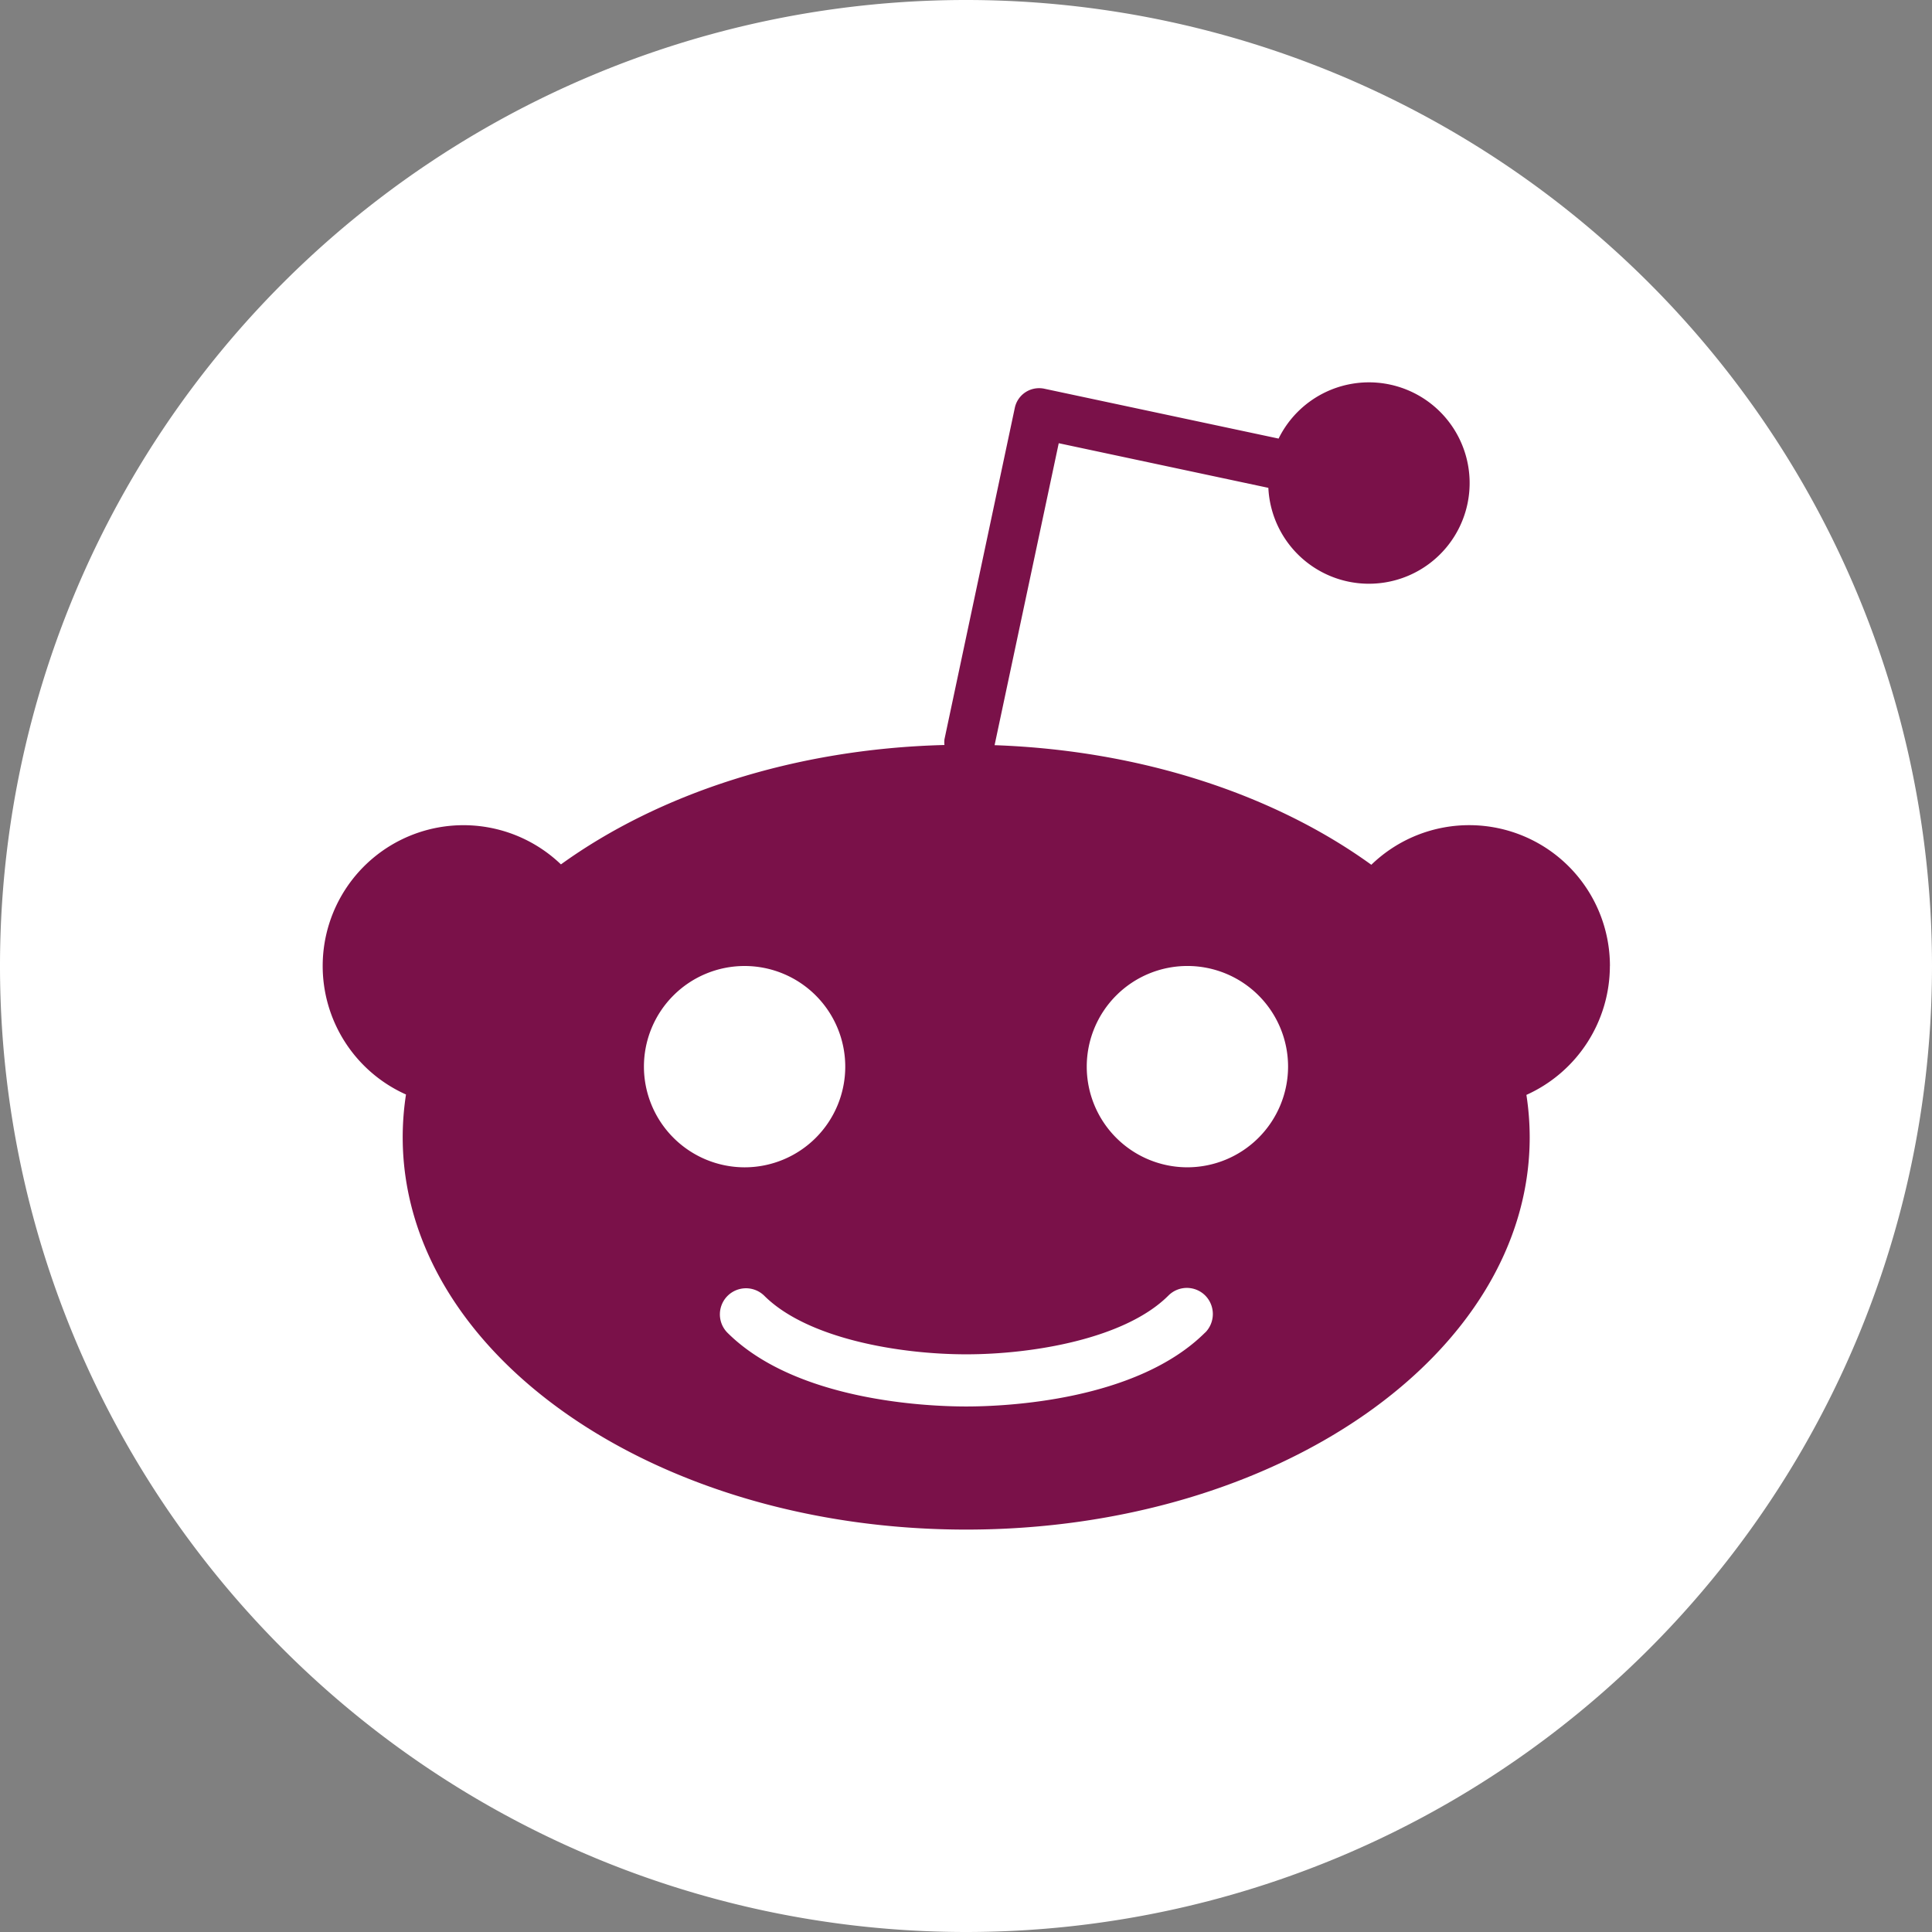 <svg id="iconfinder_2018_social_media_popular_app_logo_reddit_3225187" xmlns="http://www.w3.org/2000/svg" width="108" height="108" viewBox="0 0 108 108">
  <rect x="0" y="0" width="108" height="108" fill="#808080" stroke="none"/>
  <path id="Path_6312" data-name="Path 6312" d="M54,108h0A54.006,54.006,0,0,1,0,54H0A54.006,54.006,0,0,1,54,0h0a54.006,54.006,0,0,1,54,54h0A54.006,54.006,0,0,1,54,108Z" fill="#fff"/>
  <path id="Fill-3" d="M215.341,241.78a5.627,5.627,0,1,1,5.627-5.627,5.637,5.637,0,0,1-5.627,5.627m.994,9.234c-3.845,3.834-11.2,4.136-13.36,4.136s-9.526-.3-13.36-4.136a1.459,1.459,0,0,1,2.063-2.063c2.419,2.419,7.592,3.283,11.3,3.283s8.878-.864,11.3-3.283a1.454,1.454,0,0,1,2.063,0,1.473,1.473,0,0,1,0,2.063M184.96,236.154a5.627,5.627,0,1,1,5.627,5.627,5.637,5.637,0,0,1-5.627-5.627m54-5.627a7.867,7.867,0,0,0-13.338-5.659c-5.378-3.888-12.8-6.394-21.06-6.685l3.586-16.88,11.718,2.495a5.629,5.629,0,1,0,.572-2.754l-13.09-2.786a1.4,1.4,0,0,0-1.058.194,1.387,1.387,0,0,0-.6.886l-3.931,18.522a1.517,1.517,0,0,0,0,.313c-8.413.216-15.973,2.732-21.438,6.674a7.87,7.87,0,1,0-8.662,12.863,15.82,15.82,0,0,0-.184,2.387c0,12.118,14.1,21.935,31.5,21.935s31.5-9.817,31.5-21.935a15.644,15.644,0,0,0-.184-2.365,7.909,7.909,0,0,0,4.666-7.2" transform="translate(-148.964 -176.527)" fill="#7a1149"/>
</svg>
